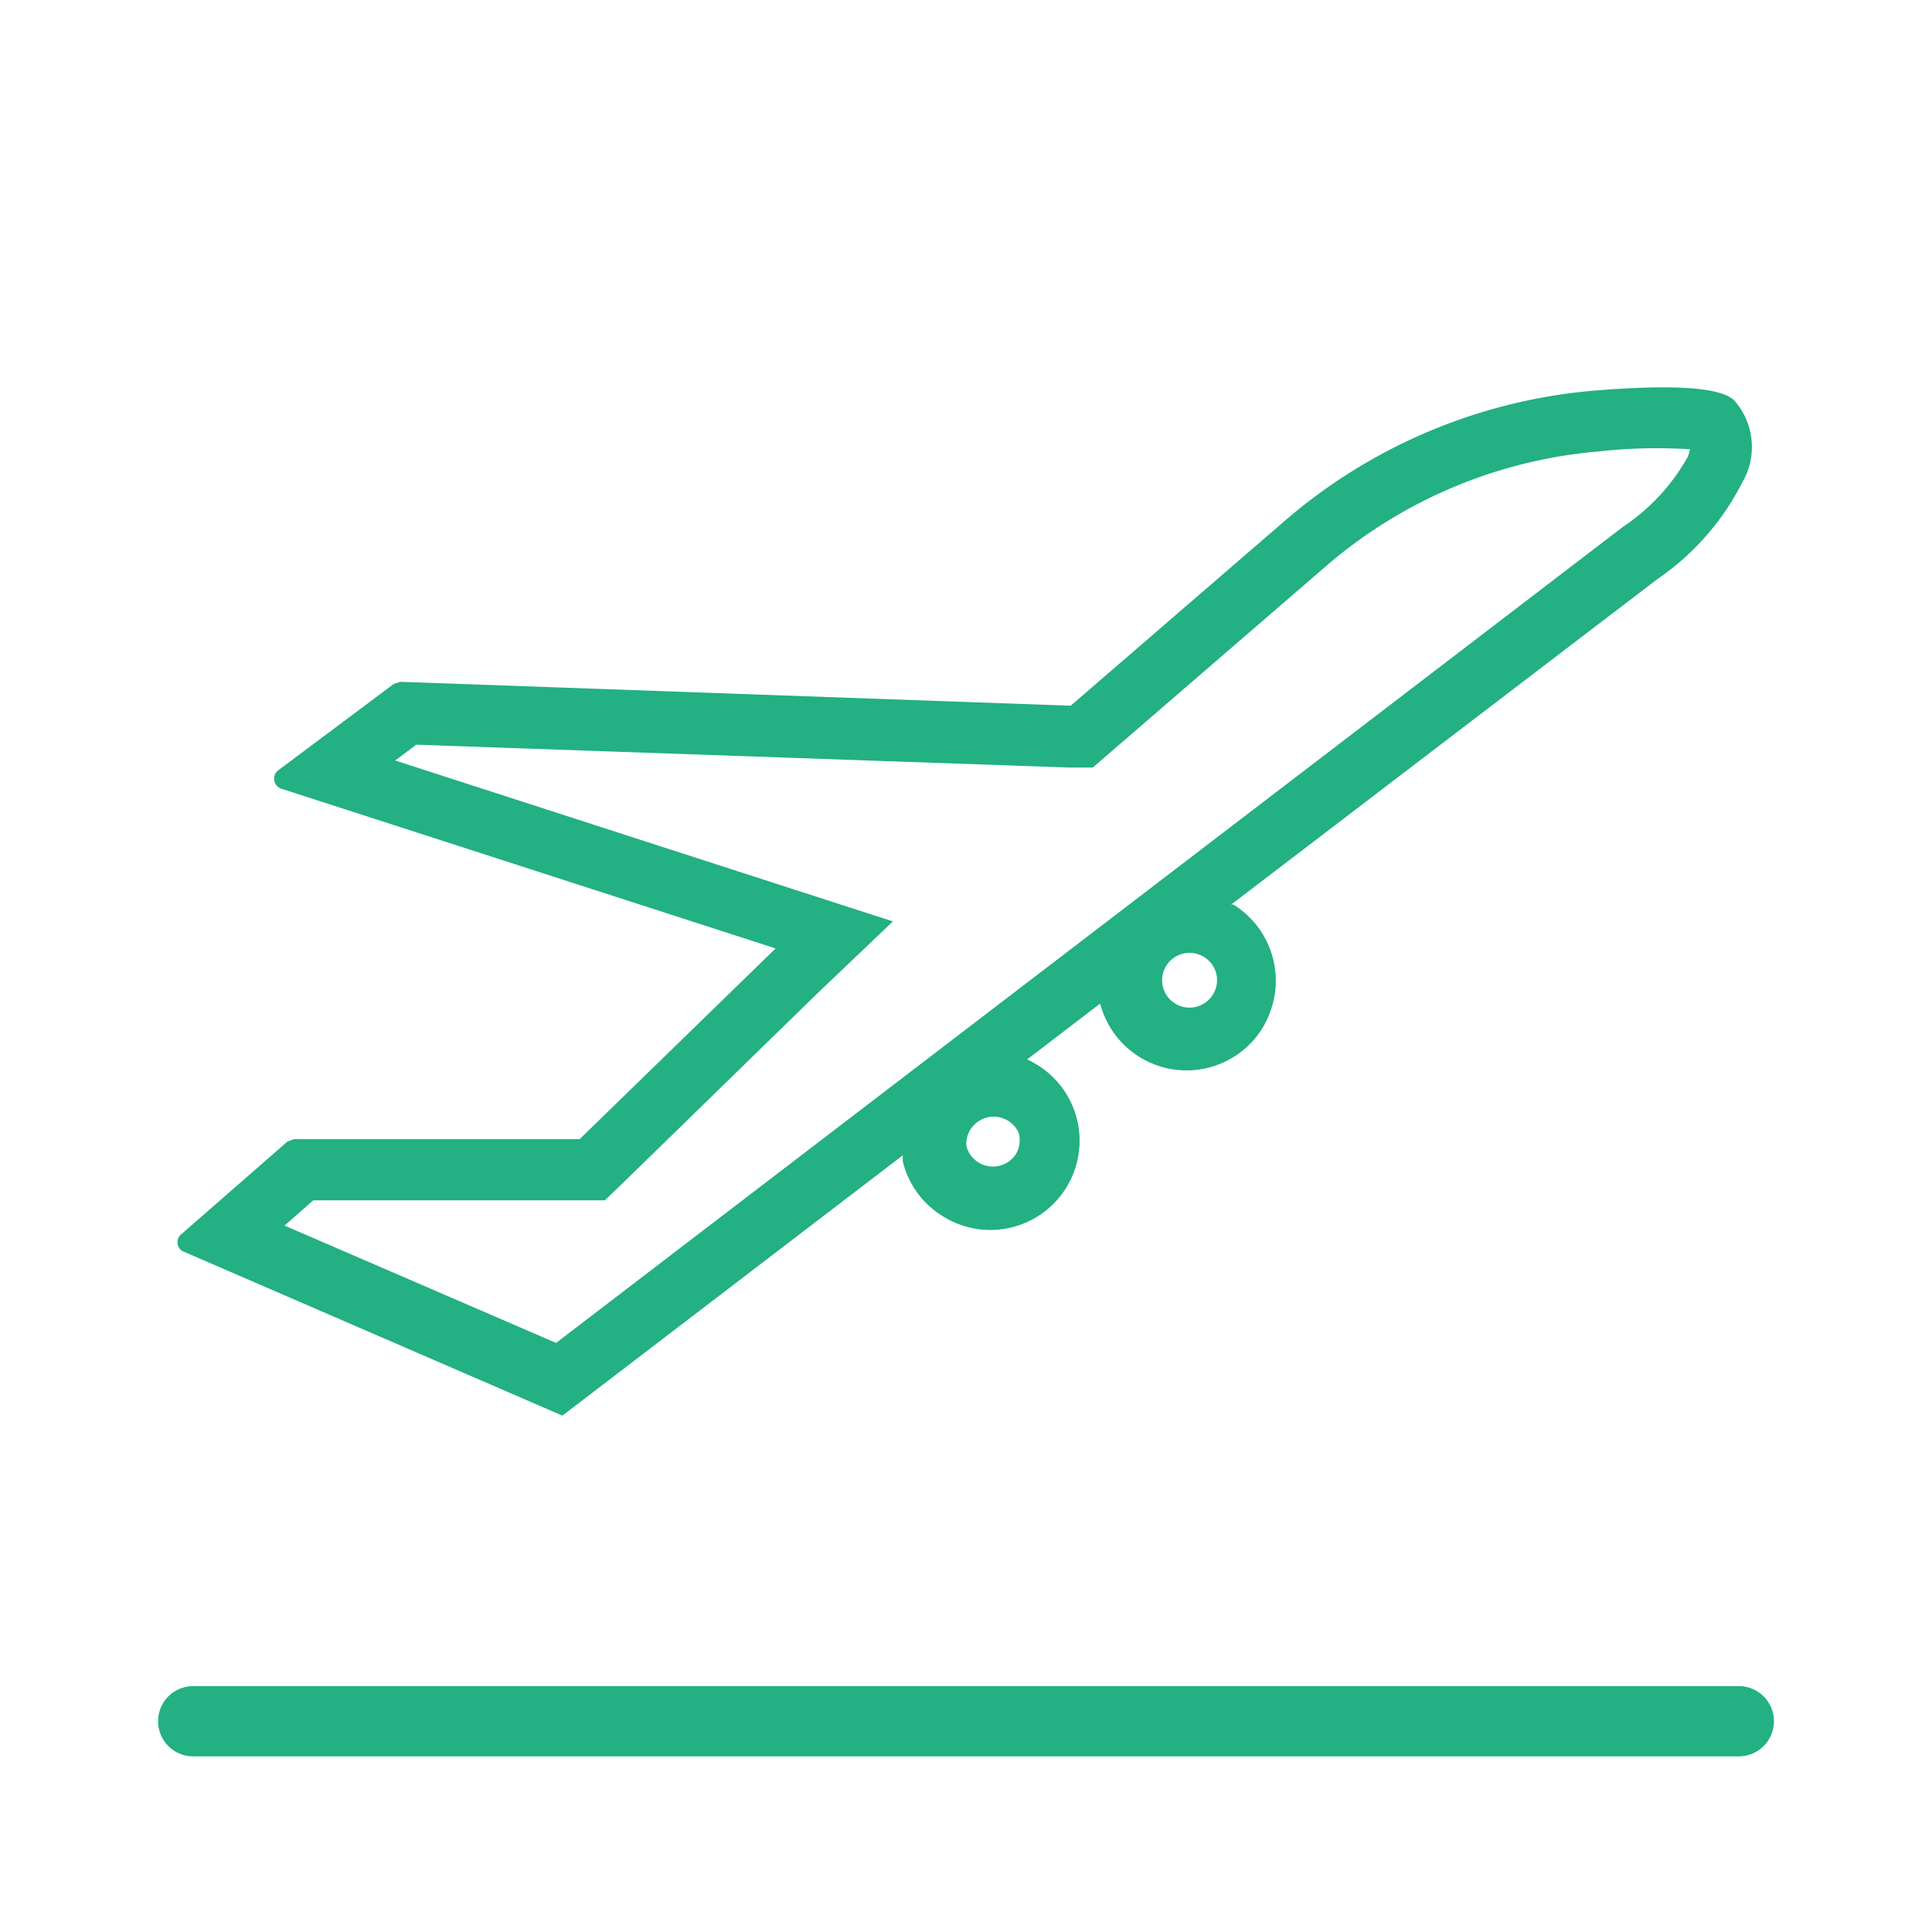 <svg id="Layer_1" data-name="Layer 1" xmlns="http://www.w3.org/2000/svg" viewBox="0 0 55 55"><defs><style>.cls-1{fill:#23b083;}</style></defs><title>Artboard 2 copy 65 copia</title><g id="_Grupo_" data-name="&lt;Grupo&gt;"><path id="_Trazado_" data-name="&lt;Trazado&gt;" class="cls-1" d="M49.5,50H5.5a1,1,0,1,1,0-2h44a1,1,0,0,1,0,2Z"/></g><path id="_Trazado_compuesto_" data-name="&lt;Trazado compuesto&gt;" class="cls-1" d="M49.38,11.41c-.43-.45-2.14-.44-4-.29a15.49,15.49,0,0,0-8.82,3.72l-6.08,5.25L11.4,19.41l-.19.06L7.92,21.93a.3.3,0,0,0,.08.52L22.08,27,16.5,32.43l-8.13,0-.19.07-3,2.62a.3.3,0,0,0,0,.49l10.83,4.69,9.69-7.41c0,.06,0,.12,0,.17a2.52,2.52,0,0,0,1.15,1.57h0a2.54,2.54,0,1,0,2.39-4.47l2.08-1.59a2.54,2.54,0,0,0,4.63.68,2.49,2.49,0,0,0,.16-.32,2.55,2.55,0,0,0-1-3.18l-.06,0,12.14-9.27a7.36,7.36,0,0,0,2.4-2.73A2,2,0,0,0,49.38,11.41ZM28.93,32.84a.78.78,0,0,1-1.42-.22A.78.78,0,0,1,29,32.25.78.78,0,0,1,28.93,32.84Zm5.6-4.53a.78.78,0,1,1-.26-1.07A.77.77,0,0,1,34.53,28.31ZM48.05,13a5.79,5.79,0,0,1-1.85,2L15.83,38.23,8.1,34.89l.82-.72,7.58,0h.72l.52-.5,5.58-5.44,2.1-2-2.79-.9L11.25,21.65l.6-.45,18.57.65.69,0,.52-.45,6.08-5.25a13.64,13.64,0,0,1,7.82-3.3,14.88,14.88,0,0,1,2.58-.06A1.38,1.38,0,0,1,48.05,13Z"/></svg>